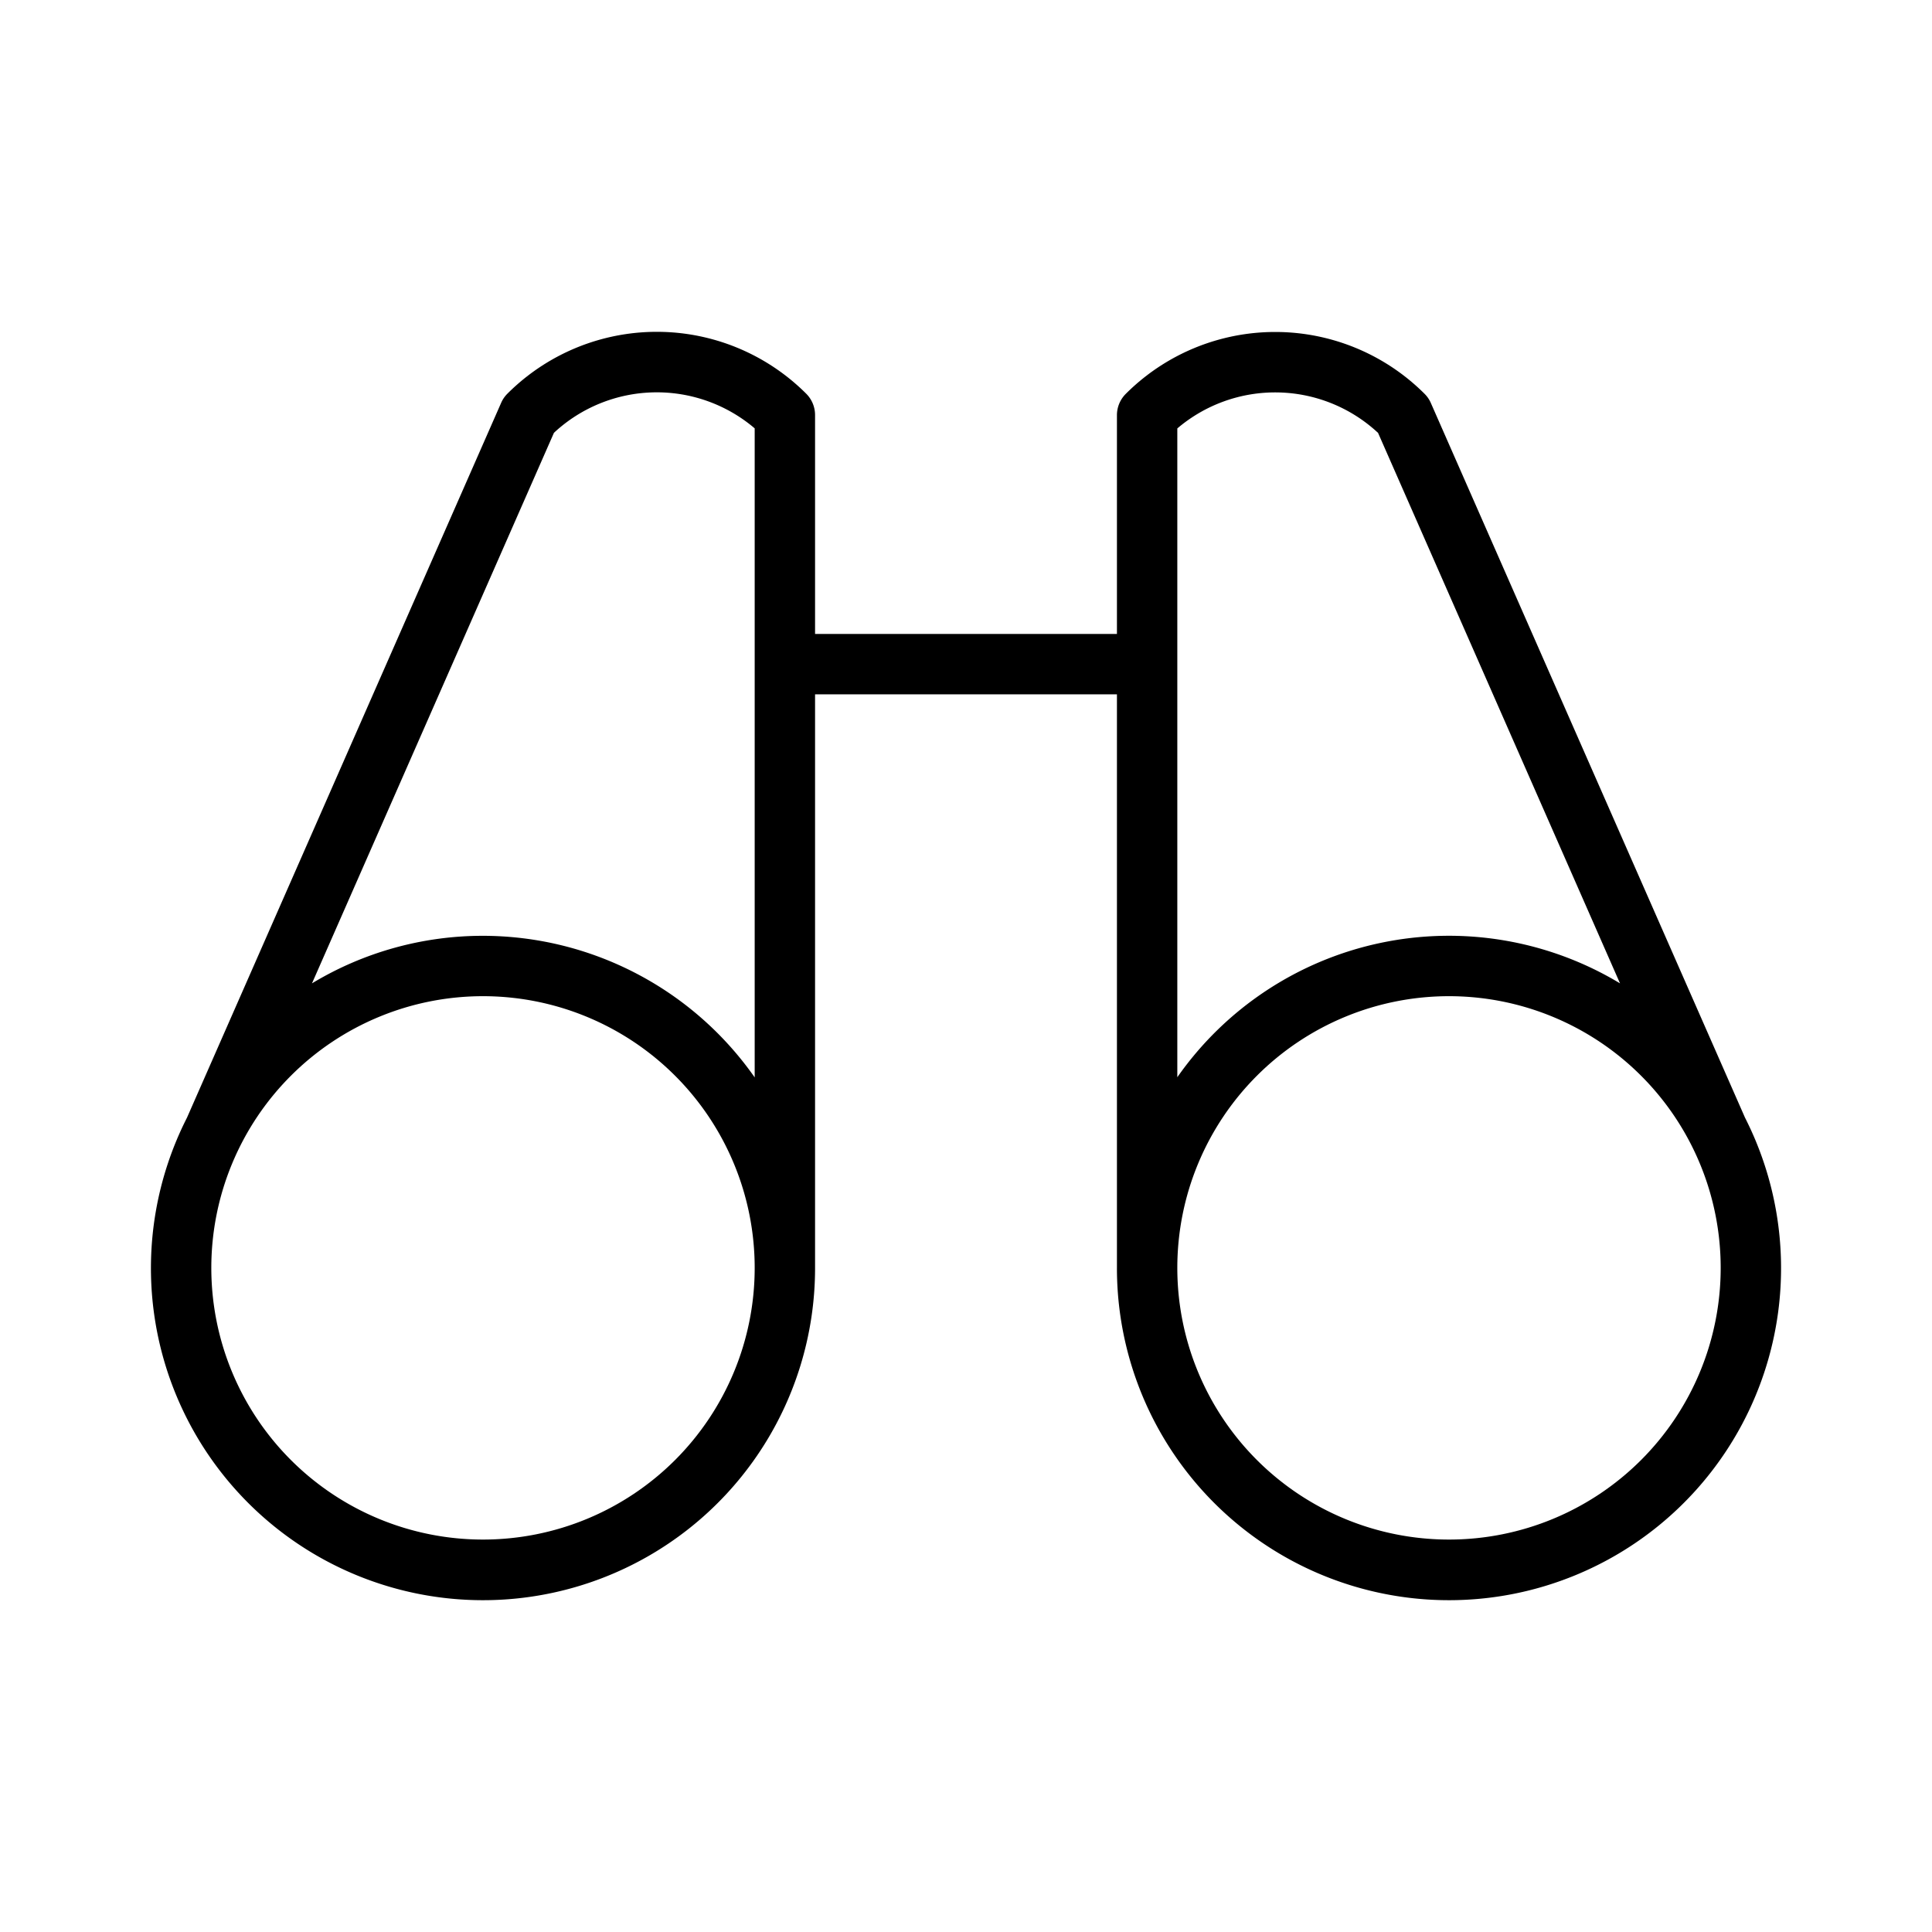 <svg xmlns="http://www.w3.org/2000/svg" viewBox="0 0 256 256" fill="currentColor" width="20" height="20"><path d="M231.22 148.09L189.6 53.41a3.94 3.94 0 00-.83-1.22 28 28 0 00-39.6 0A4 4 0 00148 55v29h-40V55a4 4 0 00-1.17-2.83 28 28 0 00-39.6 0 3.94 3.94 0 00-.83 1.22l-41.62 94.7A44 44 0 10108 168V92h40v76a44 44 0 1083.22-19.91zM64 204a36 36 0 1136-36 36 36 0 01-36 36zm0-80a43.78 43.78 0 00-22.66 6.3L73.4 57.35a20 20 0 0126.6-.59v86A44 44 0 0064 124zm92-67.23a20 20 0 0126.6.59l32.06 72.94A43.92 43.92 0 00156 142.74zM192 204a36 36 0 1136-36 36 36 0 01-36 36z"/></svg>